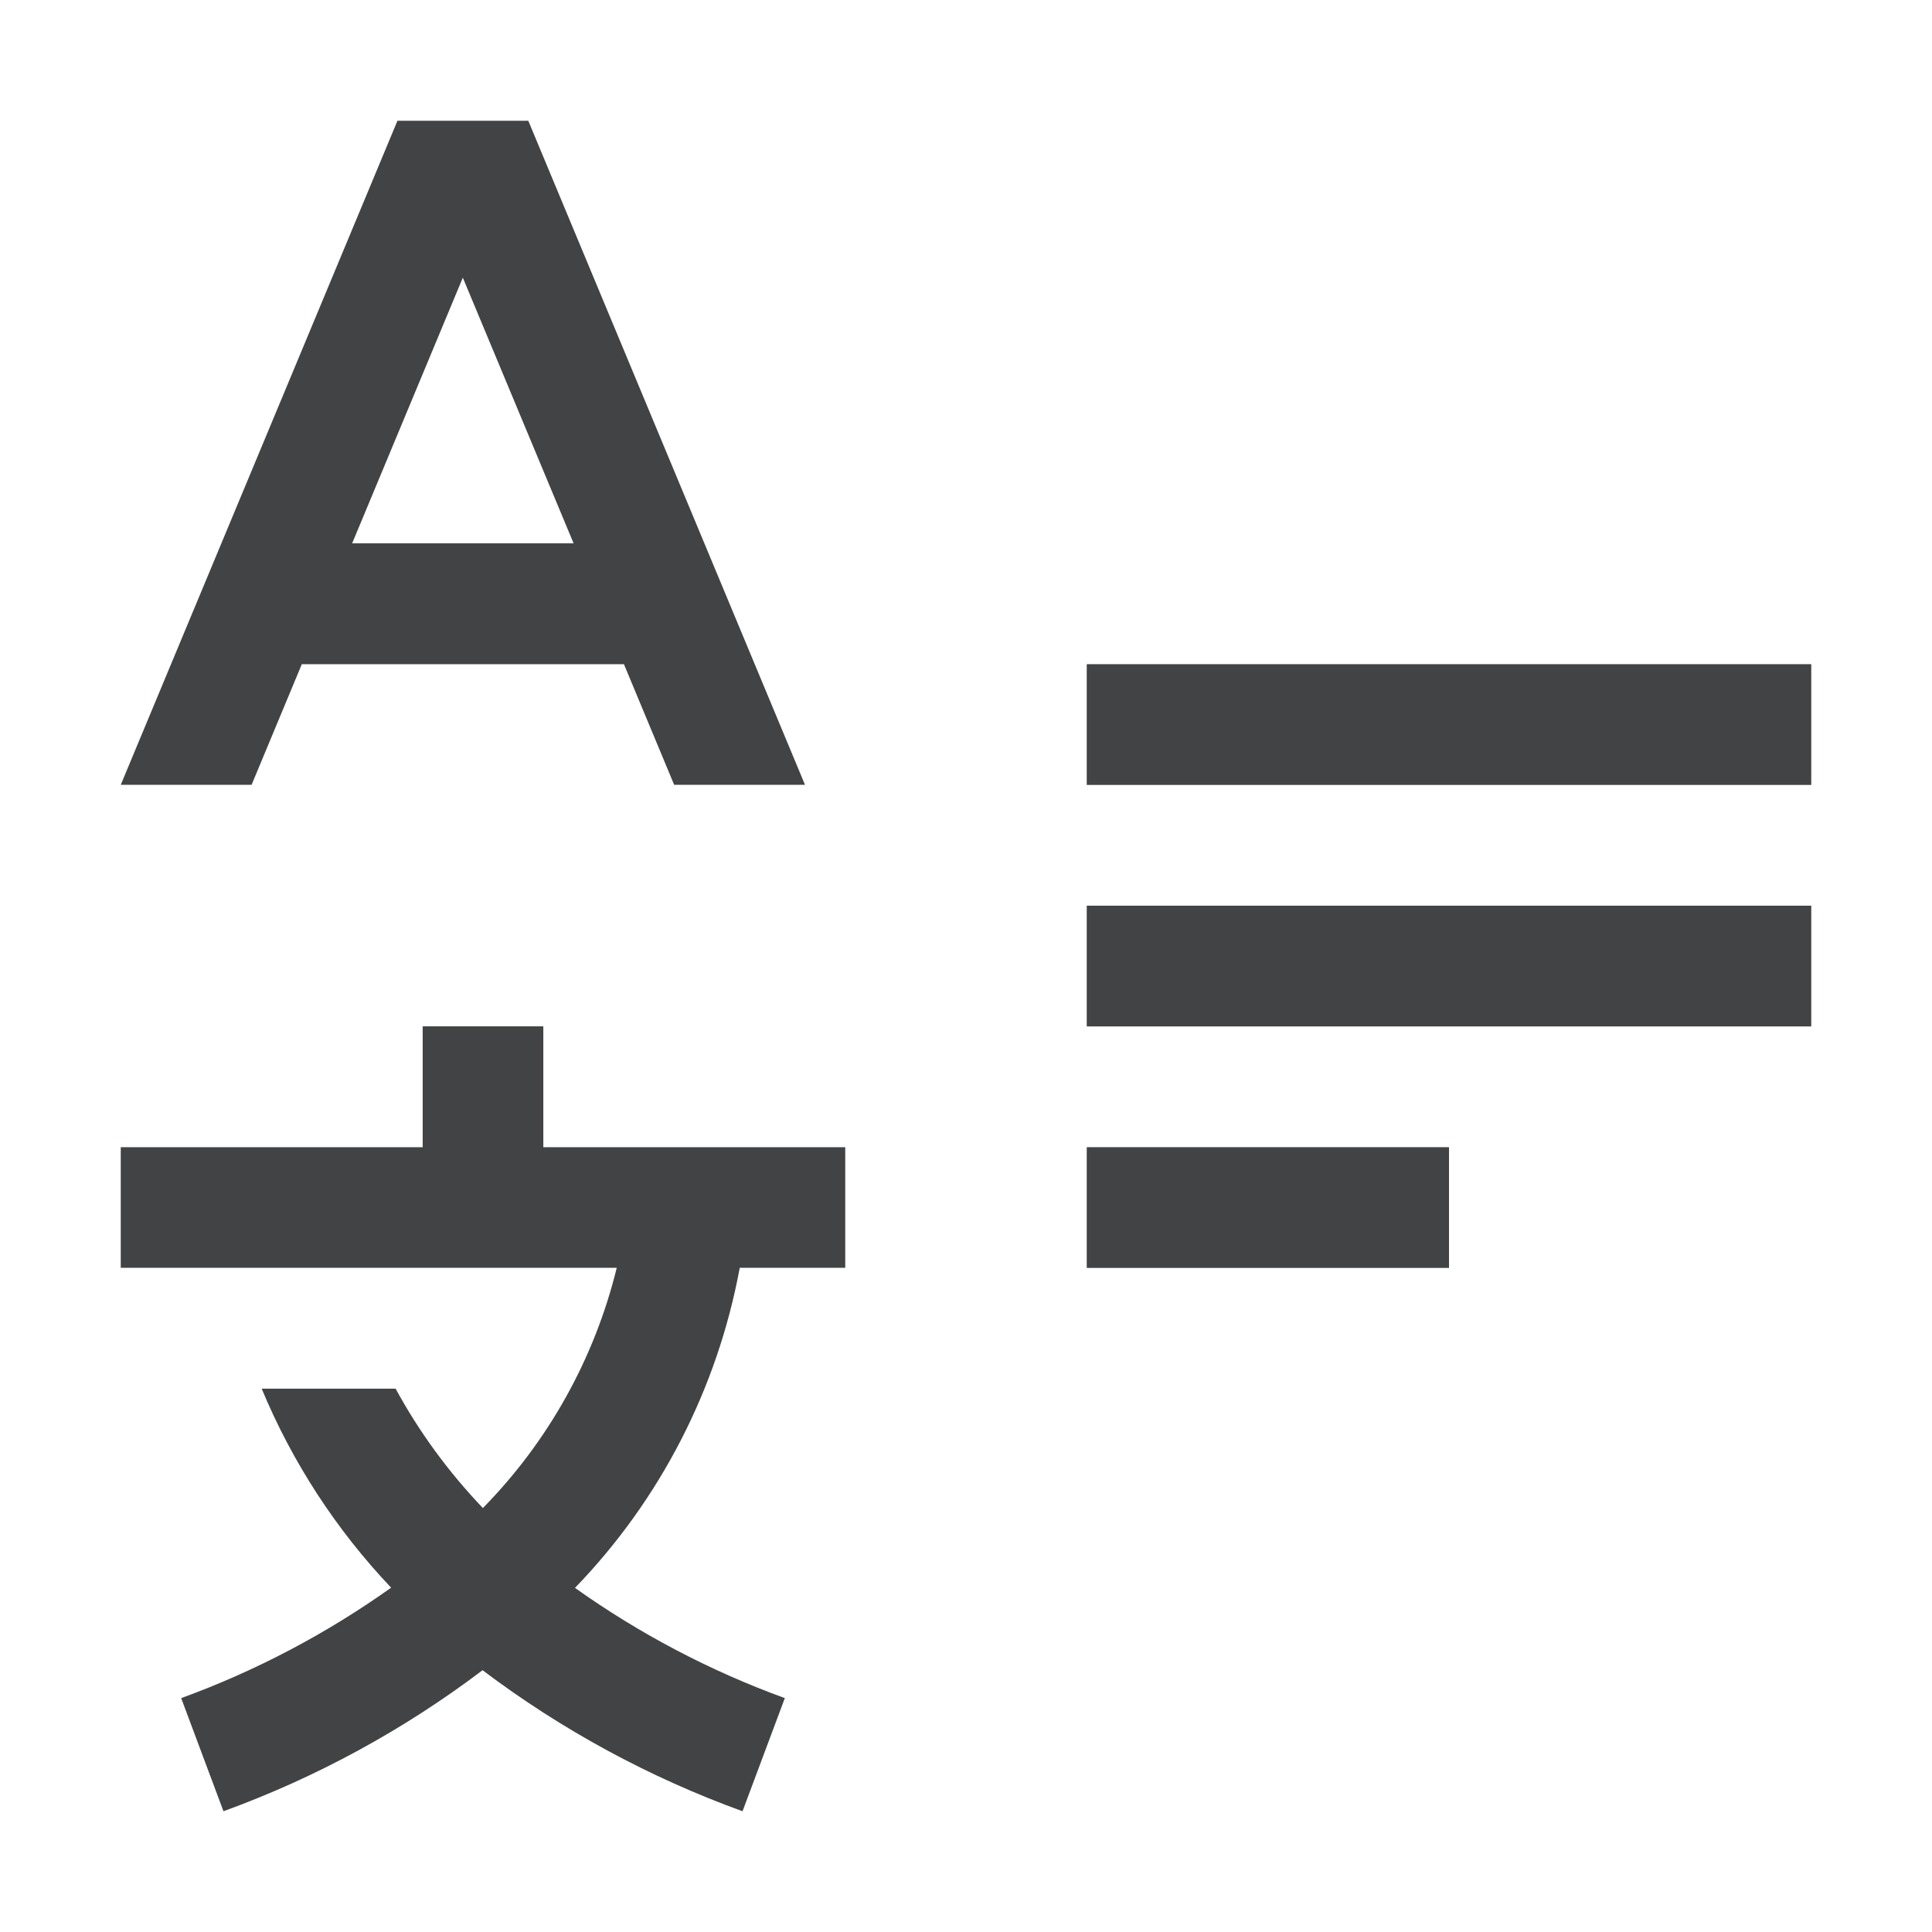 <svg width="18" height="18" viewBox="0 0 18 18" fill="none" xmlns="http://www.w3.org/2000/svg">
<rect x="10.125" y="10.688" width="3.375" height="1.125" fill="#424344"/>
<rect x="10.125" y="8.438" width="6.75" height="1.125" fill="#424344"/>
<rect x="10.125" y="6.188" width="6.75" height="1.125" fill="#424344"/>
<path d="M7.875 11.812V10.688H5.062V9.562H3.938V10.688H1.125V11.812H5.746C5.539 12.657 5.108 13.43 4.499 14.05C4.18 13.716 3.906 13.343 3.686 12.938H2.438C2.723 13.624 3.132 14.252 3.644 14.792C3.041 15.221 2.383 15.568 1.688 15.821L2.082 16.875C2.948 16.56 3.761 16.117 4.496 15.561C5.233 16.117 6.049 16.56 6.918 16.875L7.312 15.821C6.617 15.568 5.96 15.223 5.357 14.794C6.151 13.973 6.684 12.936 6.892 11.812H7.875Z" fill="#424344"/>
<path fill-rule="evenodd" clip-rule="evenodd" d="M7.5 7.312H6.281L5.813 6.188H2.812L2.344 7.312H1.125L3.703 1.125H4.922L7.5 7.312ZM4.312 2.587L3.281 5.062H5.344L4.312 2.587Z" fill="#424344"/>
</svg>
